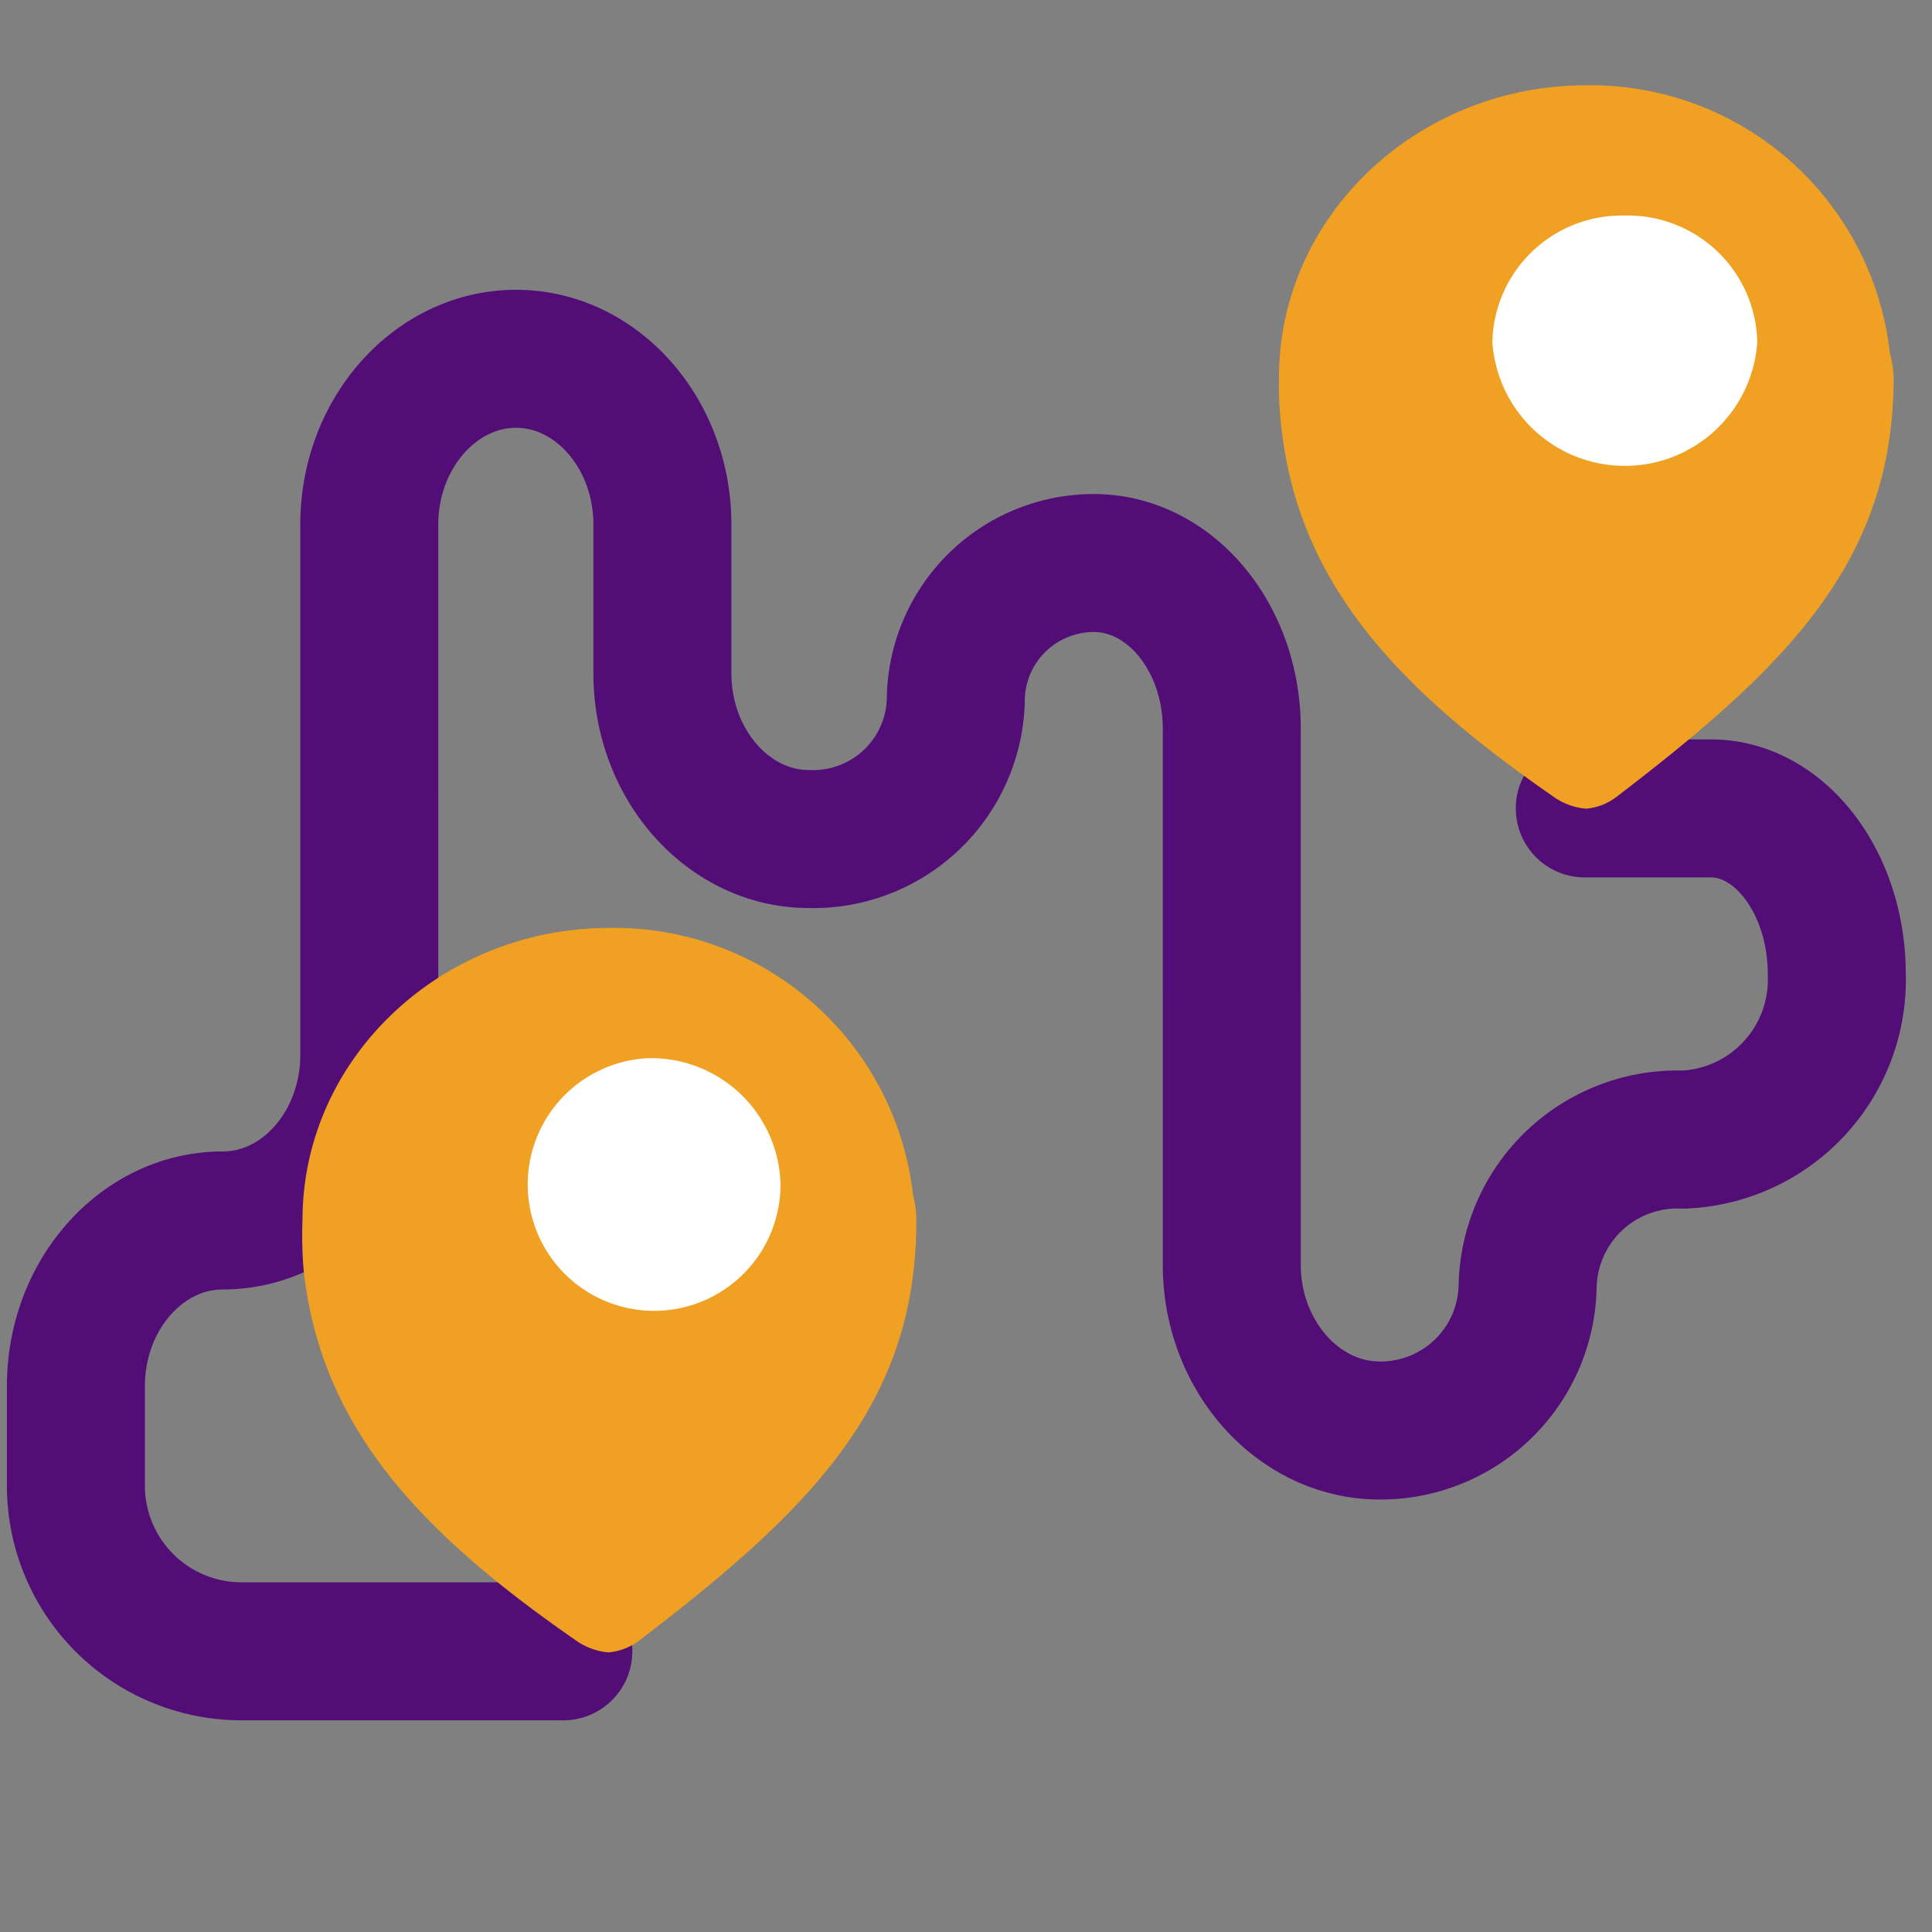 <svg id="Layer_1" data-name="Layer 1" xmlns="http://www.w3.org/2000/svg" width="70" height="70" viewBox="0 0 70 70">
  <rect x="0" y="0" width="70" height="70" fill="#808080" stroke="none"/>
  <title>route_express</title>
  <path d="M20.41,59.83H8.75a6,6,0,0,1-6-6V50.22c0-3.3,2.39-6,5.32-6s5.31-2.7,5.31-6V19c0-3.3,2.4-6,5.32-6S24,15.71,24,19V24.4c0,3.3,2.39,6,5.31,6a5.17,5.17,0,0,0,5.32-5,5,5,0,0,1,5-5c2.77,0,5,2.7,5,6V45.83c0,3.3,2.42,6,5.36,6a5.33,5.33,0,0,0,5.36-5.27A5.43,5.43,0,0,1,61,41.29a5.8,5.8,0,0,0,5.55-6c0-3.3-2.05-6-4.56-6H57.42" fill="none" stroke="#520d76" stroke-linecap="round" stroke-linejoin="round" stroke-width="5"/>
  <path d="M33.08,43.29a10.9,10.9,0,0,0-11-9.67h0c-6.09,0-11.12,4.72-11.12,10.59A14.63,14.63,0,0,0,11,46c.61,5.64,4.12,9.45,9.83,13.41a2.41,2.41,0,0,0,1.22.46,2.18,2.18,0,0,0,1.15-.46c6.17-4.72,10-8.53,10-15.16A3.58,3.58,0,0,0,33.08,43.29ZM22,35.83h0" fill="#f0a023" fill-rule="evenodd"/>
  <path d="M23.48,38.34a4.58,4.58,0,1,0,4.8,4.57,4.69,4.69,0,0,0-4.8-4.57" fill="#fff" fill-rule="evenodd"/>
  <path d="M68.47,12.77a10.91,10.91,0,0,0-11-9.68h0c-6.1,0-11.13,4.72-11.13,10.59a12.82,12.82,0,0,0,.08,1.75c.61,5.64,4.11,9.45,9.83,13.41a2.37,2.37,0,0,0,1.22.46,2.12,2.12,0,0,0,1.14-.46c6.17-4.72,10-8.53,10-15.16A4,4,0,0,0,68.47,12.77Zm-11-7.47h0" fill="#f0a023" fill-rule="evenodd"/>
  <path d="M58.87,7.81a4.69,4.69,0,0,0-4.8,4.57,4.81,4.81,0,0,0,9.6,0,4.69,4.69,0,0,0-4.8-4.57" fill="#fff" fill-rule="evenodd"/>
</svg>
